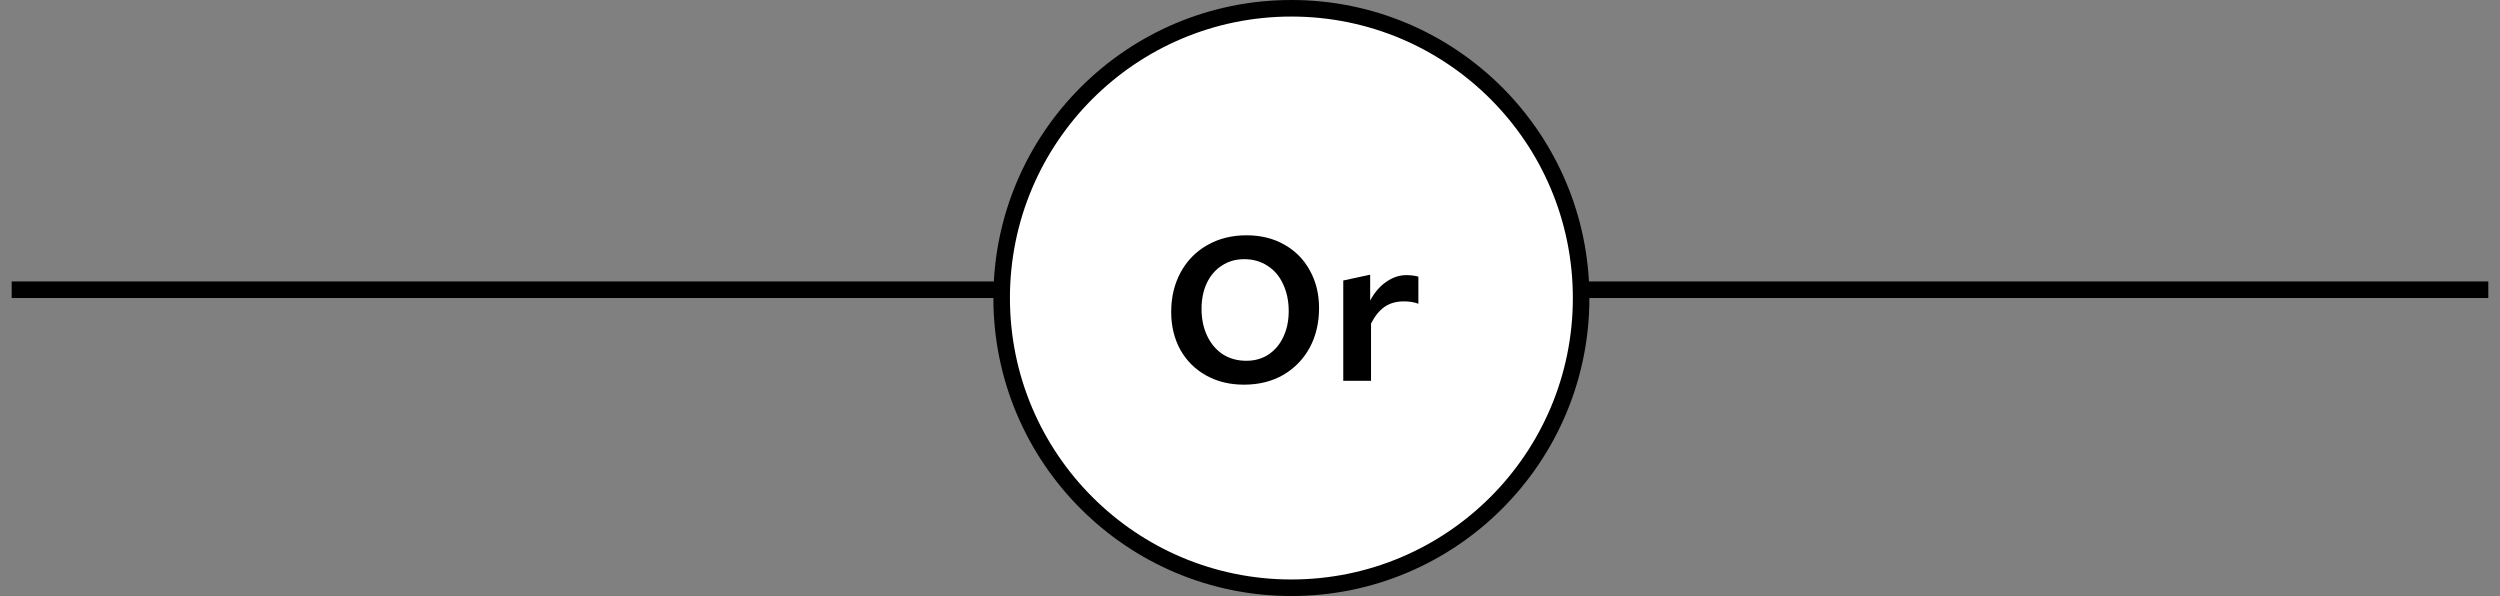 <svg width="151" height="36" viewBox="0 0 151 36" fill="none" xmlns="http://www.w3.org/2000/svg">
<rect x="0" y="0" width="151" height="36" fill="#808080" stroke="none"/>
<path d="M1.206 17.5L149.794 17.5" stroke="#DDDDDD" style="stroke:#DDDDDD;stroke:color(display-p3 0.868 0.868 0.868);stroke-opacity:1;" stroke-linecap="square"/>
<g clip-path="url(#clip0_615_3677)">
<circle cx="78" cy="18" r="17.5" fill="white" stroke="#979797" style="fill:white;fill-opacity:1;stroke:#979797;stroke:color(display-p3 0.592 0.592 0.592);stroke-opacity:1;"/>
<path d="M75.134 23.234C74.276 23.234 73.513 23.048 72.846 22.675C72.179 22.302 71.659 21.782 71.286 21.115C70.922 20.448 70.74 19.689 70.74 18.84C70.74 17.947 70.931 17.15 71.312 16.448C71.694 15.746 72.227 15.2 72.911 14.81C73.605 14.411 74.397 14.212 75.29 14.212C76.148 14.212 76.906 14.398 77.565 14.771C78.233 15.144 78.748 15.664 79.112 16.331C79.485 16.998 79.671 17.757 79.671 18.606C79.671 19.507 79.481 20.309 79.099 21.011C78.718 21.704 78.185 22.25 77.5 22.649C76.816 23.039 76.027 23.234 75.134 23.234ZM75.277 21.791C75.788 21.791 76.235 21.665 76.616 21.414C77.006 21.154 77.305 20.799 77.513 20.348C77.73 19.897 77.838 19.377 77.838 18.788C77.838 18.181 77.725 17.64 77.5 17.163C77.284 16.686 76.972 16.318 76.564 16.058C76.157 15.789 75.684 15.655 75.147 15.655C74.636 15.655 74.185 15.785 73.795 16.045C73.405 16.296 73.102 16.652 72.885 17.111C72.677 17.562 72.573 18.077 72.573 18.658C72.573 19.265 72.686 19.806 72.911 20.283C73.136 20.76 73.453 21.132 73.86 21.401C74.267 21.661 74.74 21.791 75.277 21.791ZM84.942 16.617C85.193 16.617 85.436 16.647 85.67 16.708V18.346C85.418 18.251 85.128 18.203 84.799 18.203C84.331 18.203 83.936 18.316 83.616 18.541C83.304 18.766 83.035 19.1 82.81 19.542V23H81.133V16.942L82.758 16.591V18.151C83.026 17.657 83.351 17.28 83.733 17.02C84.123 16.751 84.526 16.617 84.942 16.617Z" fill="black" style="fill:black;fill-opacity:1;"/>
</g>
<defs>
<clipPath id="clip0_615_3677">
<rect width="36" height="36" fill="white" style="fill:white;fill-opacity:1;" transform="translate(60)"/>
</clipPath>
</defs>
</svg>
